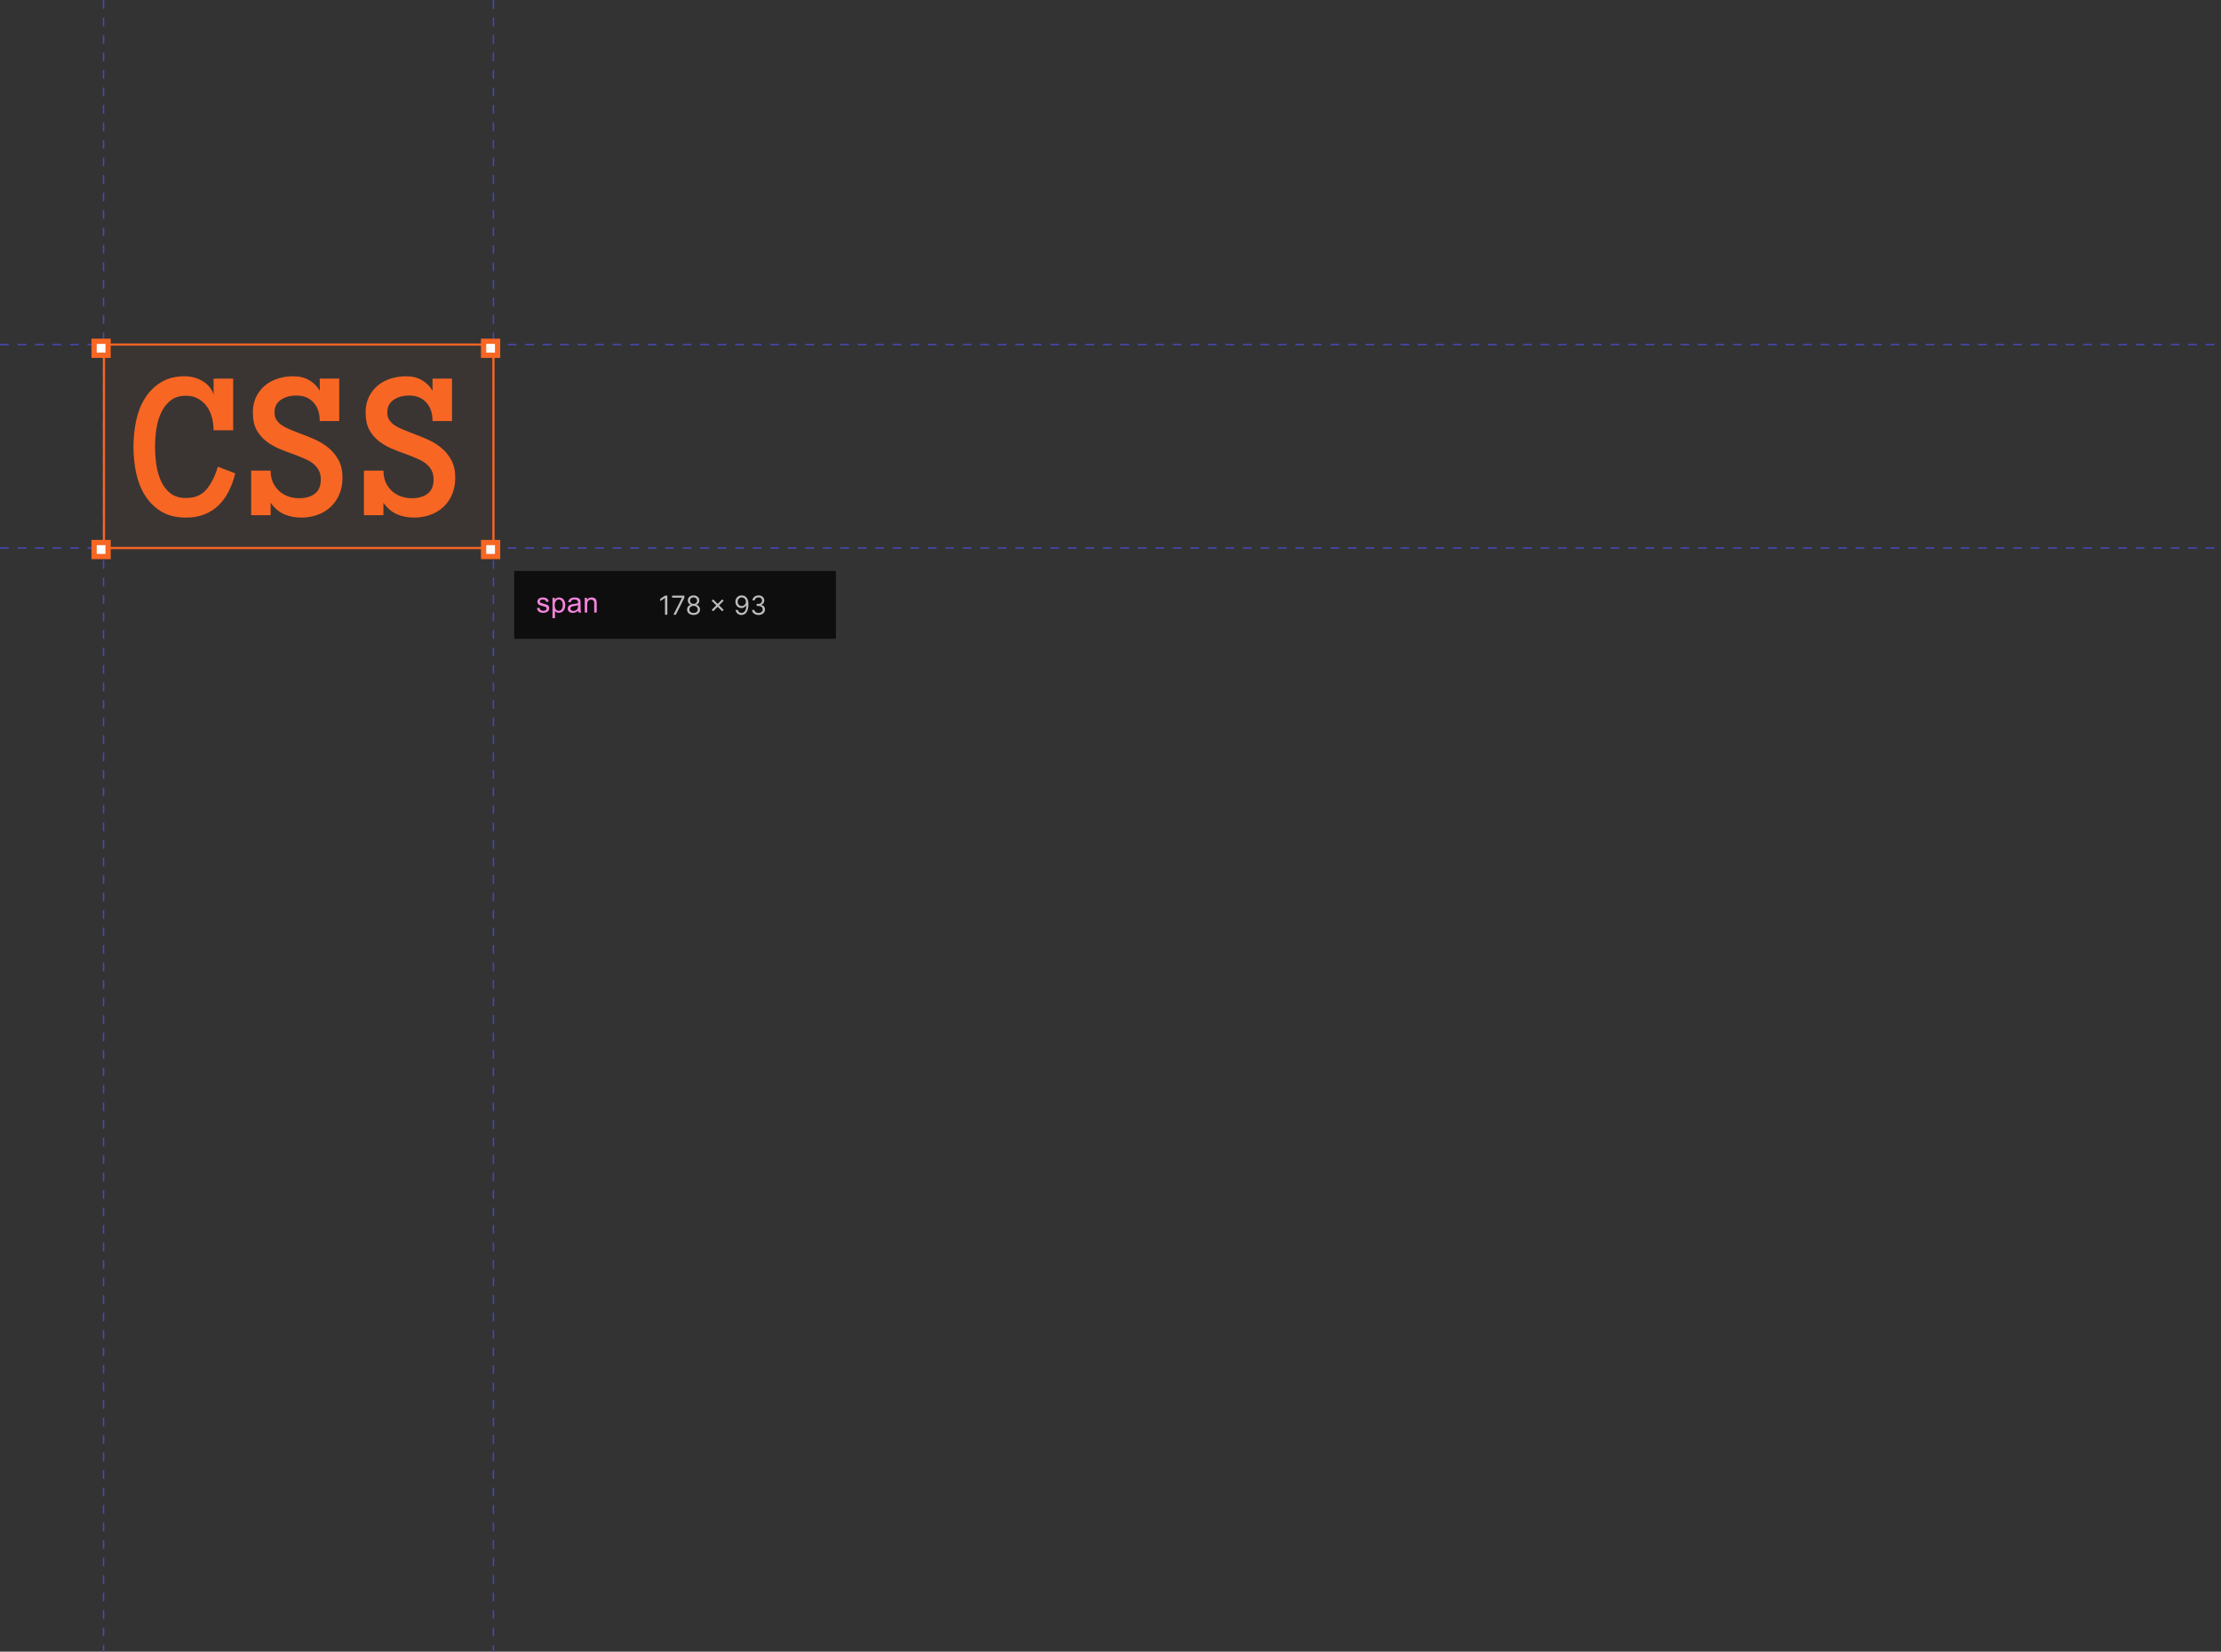 <svg width="1015" height="755" viewBox="0 0 1015 755" fill="none" xmlns="http://www.w3.org/2000/svg">
<rect x="0" y="0" width="1015" height="755" fill="#333333" stroke="none"/>
<g id="css">
<g id="dashed-lines">
<path id="css-dashed-lines-4" d="M0 157.5H1015" stroke="#4946B6" stroke-width="0.64" stroke-dasharray="4 4"/>
<path id="css-dashed-lines-3" d="M0 250.5H1015" stroke="#4946B6" stroke-width="0.64" stroke-dasharray="4 4"/>
<path id="css-dashed-lines-2" d="M47.32 0V755" stroke="#4946B6" stroke-width="0.64" stroke-dasharray="4 4"/>
<path id="css-dashed-lines-1" d="M225.5 0V755" stroke="#4946B6" stroke-width="0.64" stroke-dasharray="4 4"/>
</g>
<g id="corner">
<path id="corner-4" d="M227.4 156H221V162.4H227.4V156Z" fill="white" stroke="#F86624" stroke-width="2.4"/>
<path id="corner-3" d="M227.4 248H221V254.4H227.4V248Z" fill="white" stroke="#F86624" stroke-width="2.4"/>
<path id="corner-2" d="M49.4 248H43V254.4H49.4V248Z" fill="white" stroke="#F86624" stroke-width="2.4"/>
<path id="corner-1" d="M49.4 156H43V162.4H49.4V156Z" fill="white" stroke="#F86624" stroke-width="2.4"/>
</g>
<g id="span">
<path id="Vector" d="M382 261H235V292H382V261Z" fill="black" fill-opacity="0.72"/>
<path id="178 x 93" d="M304.972 272.273V281H303.915V273.381H303.864L301.733 274.795V273.722L303.915 272.273H304.972ZM307.754 281L311.658 273.278V273.21H307.158V272.273H312.749V273.261L308.862 281H307.754ZM316.957 281.119C316.371 281.119 315.854 281.016 315.406 280.808C314.96 280.598 314.612 280.31 314.362 279.943C314.112 279.574 313.988 279.153 313.991 278.682C313.988 278.312 314.06 277.972 314.208 277.659C314.356 277.344 314.558 277.081 314.813 276.871C315.072 276.658 315.36 276.523 315.678 276.466V276.415C315.261 276.307 314.928 276.072 314.681 275.712C314.434 275.348 314.312 274.935 314.315 274.472C314.312 274.028 314.424 273.632 314.651 273.283C314.879 272.933 315.191 272.658 315.589 272.456C315.989 272.254 316.445 272.153 316.957 272.153C317.462 272.153 317.914 272.254 318.312 272.456C318.71 272.658 319.022 272.933 319.249 273.283C319.479 273.632 319.596 274.028 319.599 274.472C319.596 274.935 319.469 275.348 319.219 275.712C318.972 276.072 318.644 276.307 318.235 276.415V276.466C318.55 276.523 318.835 276.658 319.087 276.871C319.34 277.081 319.542 277.344 319.692 277.659C319.843 277.972 319.92 278.312 319.923 278.682C319.92 279.153 319.792 279.574 319.539 279.943C319.289 280.31 318.941 280.598 318.495 280.808C318.052 281.016 317.539 281.119 316.957 281.119ZM316.957 280.182C317.352 280.182 317.692 280.118 317.979 279.99C318.266 279.862 318.488 279.682 318.644 279.449C318.8 279.216 318.88 278.943 318.883 278.631C318.88 278.301 318.795 278.01 318.627 277.757C318.46 277.504 318.231 277.305 317.941 277.161C317.654 277.016 317.326 276.943 316.957 276.943C316.585 276.943 316.252 277.016 315.96 277.161C315.67 277.305 315.441 277.504 315.273 277.757C315.109 278.01 315.028 278.301 315.031 278.631C315.028 278.943 315.103 279.216 315.256 279.449C315.413 279.682 315.636 279.862 315.925 279.99C316.215 280.118 316.559 280.182 316.957 280.182ZM316.957 276.04C317.269 276.04 317.546 275.977 317.788 275.852C318.032 275.727 318.224 275.553 318.363 275.328C318.502 275.104 318.573 274.841 318.576 274.54C318.573 274.244 318.504 273.987 318.367 273.768C318.231 273.547 318.042 273.376 317.8 273.257C317.559 273.135 317.278 273.074 316.957 273.074C316.63 273.074 316.344 273.135 316.1 273.257C315.856 273.376 315.667 273.547 315.533 273.768C315.4 273.987 315.335 274.244 315.337 274.54C315.335 274.841 315.401 275.104 315.538 275.328C315.677 275.553 315.869 275.727 316.113 275.852C316.357 275.977 316.638 276.04 316.957 276.04ZM330.061 279.432L325.255 274.625L325.902 273.977L330.709 278.784L330.061 279.432ZM325.902 279.432L325.255 278.784L330.061 273.977L330.709 274.625L325.902 279.432ZM338.994 272.153C339.352 272.156 339.71 272.224 340.068 272.358C340.426 272.491 340.753 272.713 341.048 273.023C341.344 273.33 341.581 273.749 341.76 274.28C341.939 274.811 342.028 275.477 342.028 276.278C342.028 277.054 341.955 277.743 341.807 278.345C341.662 278.945 341.452 279.45 341.176 279.862C340.903 280.274 340.571 280.587 340.179 280.8C339.79 281.013 339.349 281.119 338.858 281.119C338.369 281.119 337.933 281.023 337.55 280.83C337.169 280.634 336.857 280.362 336.612 280.016C336.371 279.666 336.216 279.261 336.148 278.801H337.188C337.281 279.202 337.467 279.533 337.746 279.794C338.027 280.053 338.398 280.182 338.858 280.182C339.531 280.182 340.063 279.888 340.452 279.3C340.844 278.712 341.04 277.881 341.04 276.807H340.972C340.813 277.045 340.624 277.251 340.405 277.425C340.186 277.598 339.943 277.732 339.676 277.825C339.409 277.919 339.125 277.966 338.824 277.966C338.324 277.966 337.865 277.842 337.447 277.595C337.033 277.345 336.7 277.003 336.45 276.568C336.203 276.131 336.08 275.631 336.08 275.068C336.08 274.534 336.199 274.045 336.438 273.602C336.679 273.156 337.017 272.801 337.452 272.537C337.889 272.273 338.403 272.145 338.994 272.153ZM338.994 273.091C338.636 273.091 338.314 273.18 338.027 273.359C337.743 273.536 337.517 273.774 337.349 274.075C337.185 274.374 337.102 274.705 337.102 275.068C337.102 275.432 337.182 275.763 337.341 276.061C337.503 276.357 337.723 276.592 338.001 276.768C338.283 276.942 338.602 277.028 338.96 277.028C339.23 277.028 339.482 276.976 339.714 276.871C339.947 276.763 340.151 276.616 340.324 276.432C340.5 276.244 340.638 276.033 340.737 275.797C340.837 275.558 340.886 275.31 340.886 275.051C340.886 274.71 340.804 274.391 340.639 274.092C340.477 273.794 340.253 273.553 339.966 273.368C339.682 273.183 339.358 273.091 338.994 273.091ZM346.653 281.119C346.091 281.119 345.589 281.023 345.149 280.83C344.711 280.636 344.363 280.368 344.105 280.024C343.849 279.678 343.71 279.276 343.687 278.818H344.761C344.784 279.099 344.88 279.342 345.051 279.547C345.221 279.749 345.444 279.905 345.72 280.016C345.995 280.126 346.301 280.182 346.636 280.182C347.011 280.182 347.343 280.116 347.633 279.986C347.923 279.855 348.15 279.673 348.315 279.44C348.48 279.207 348.562 278.938 348.562 278.631C348.562 278.31 348.483 278.027 348.324 277.783C348.164 277.536 347.931 277.342 347.625 277.203C347.318 277.064 346.943 276.994 346.5 276.994H345.801V276.057H346.5C346.846 276.057 347.15 275.994 347.412 275.869C347.676 275.744 347.882 275.568 348.029 275.341C348.18 275.114 348.255 274.847 348.255 274.54C348.255 274.244 348.19 273.987 348.059 273.768C347.929 273.55 347.744 273.379 347.505 273.257C347.27 273.135 346.991 273.074 346.67 273.074C346.369 273.074 346.085 273.129 345.818 273.24C345.554 273.348 345.338 273.506 345.17 273.713C345.002 273.918 344.912 274.165 344.897 274.455H343.875C343.892 273.997 344.029 273.597 344.288 273.253C344.547 272.906 344.885 272.636 345.302 272.443C345.723 272.25 346.184 272.153 346.687 272.153C347.227 272.153 347.69 272.263 348.076 272.482C348.463 272.697 348.76 272.983 348.967 273.338C349.174 273.693 349.278 274.077 349.278 274.489C349.278 274.98 349.149 275.399 348.89 275.746C348.635 276.092 348.287 276.332 347.846 276.466V276.534C348.397 276.625 348.828 276.859 349.137 277.237C349.447 277.612 349.602 278.077 349.602 278.631C349.602 279.105 349.473 279.531 349.214 279.909C348.958 280.284 348.609 280.58 348.166 280.795C347.723 281.011 347.218 281.119 346.653 281.119Z" fill="#BDBDBD"/>
<path id="Vector_2" d="M245.4 277.988L246.53 277.81C246.593 278.263 246.769 278.61 247.057 278.851C247.349 279.092 247.755 279.213 248.275 279.213C248.8 279.213 249.189 279.107 249.443 278.896C249.697 278.68 249.824 278.428 249.824 278.14C249.824 277.882 249.712 277.679 249.488 277.531C249.331 277.429 248.942 277.3 248.32 277.144C247.482 276.932 246.9 276.75 246.574 276.598C246.253 276.441 246.007 276.227 245.838 275.957C245.673 275.681 245.59 275.379 245.59 275.049C245.59 274.748 245.658 274.471 245.793 274.217C245.933 273.959 246.121 273.745 246.358 273.576C246.536 273.445 246.777 273.335 247.082 273.246C247.391 273.153 247.721 273.106 248.072 273.106C248.601 273.106 249.065 273.183 249.462 273.335C249.864 273.487 250.161 273.695 250.351 273.957C250.542 274.215 250.673 274.562 250.745 274.998L249.627 275.15C249.577 274.803 249.429 274.533 249.183 274.338C248.942 274.143 248.599 274.046 248.155 274.046C247.63 274.046 247.256 274.133 247.031 274.306C246.807 274.48 246.695 274.683 246.695 274.916C246.695 275.064 246.741 275.197 246.834 275.315C246.928 275.438 247.074 275.54 247.272 275.62C247.387 275.662 247.723 275.76 248.282 275.912C249.09 276.128 249.653 276.306 249.97 276.445C250.292 276.581 250.544 276.78 250.726 277.042C250.908 277.304 250.999 277.63 250.999 278.02C250.999 278.4 250.886 278.76 250.662 279.099C250.442 279.433 250.123 279.693 249.704 279.879C249.285 280.061 248.811 280.152 248.282 280.152C247.406 280.152 246.737 279.97 246.276 279.606C245.819 279.243 245.527 278.703 245.4 277.988ZM252.487 282.583V273.259H253.528V274.135C253.773 273.792 254.051 273.536 254.359 273.367C254.668 273.193 255.043 273.106 255.483 273.106C256.059 273.106 256.566 273.255 257.006 273.551C257.447 273.847 257.779 274.266 258.003 274.808C258.227 275.345 258.339 275.935 258.339 276.579C258.339 277.268 258.215 277.89 257.965 278.445C257.72 278.995 257.36 279.418 256.886 279.714C256.416 280.006 255.921 280.152 255.401 280.152C255.02 280.152 254.677 280.072 254.372 279.911C254.072 279.75 253.824 279.547 253.63 279.302V282.583H252.487ZM253.522 276.667C253.522 277.535 253.697 278.176 254.048 278.591C254.4 279.006 254.825 279.213 255.324 279.213C255.832 279.213 256.266 278.999 256.626 278.572C256.99 278.14 257.172 277.474 257.172 276.572C257.172 275.713 256.994 275.07 256.638 274.643C256.287 274.215 255.866 274.001 255.375 274.001C254.888 274.001 254.457 274.23 254.08 274.687C253.708 275.14 253.522 275.8 253.522 276.667ZM264.252 279.168C263.829 279.528 263.421 279.782 263.027 279.93C262.638 280.078 262.219 280.152 261.77 280.152C261.03 280.152 260.461 279.972 260.063 279.613C259.665 279.249 259.466 278.785 259.466 278.223C259.466 277.893 259.54 277.592 259.688 277.321C259.841 277.046 260.037 276.826 260.279 276.661C260.524 276.496 260.799 276.371 261.104 276.287C261.328 276.227 261.667 276.17 262.119 276.115C263.042 276.005 263.721 275.874 264.157 275.722C264.161 275.565 264.163 275.466 264.163 275.423C264.163 274.958 264.055 274.63 263.84 274.439C263.548 274.181 263.114 274.052 262.538 274.052C262.001 274.052 261.603 274.147 261.345 274.338C261.091 274.524 260.903 274.856 260.78 275.334L259.663 275.182C259.764 274.704 259.932 274.319 260.164 274.027C260.397 273.731 260.733 273.504 261.174 273.348C261.614 273.187 262.124 273.106 262.703 273.106C263.279 273.106 263.746 273.174 264.106 273.31C264.466 273.445 264.73 273.616 264.9 273.824C265.069 274.027 265.187 274.285 265.255 274.598C265.293 274.793 265.312 275.144 265.312 275.652V277.175C265.312 278.237 265.336 278.91 265.382 279.194C265.433 279.473 265.53 279.742 265.674 280H264.481C264.362 279.763 264.286 279.486 264.252 279.168ZM264.157 276.617C263.742 276.786 263.12 276.93 262.291 277.048C261.821 277.116 261.489 277.192 261.294 277.277C261.1 277.361 260.949 277.486 260.843 277.651C260.738 277.812 260.685 277.992 260.685 278.191C260.685 278.496 260.799 278.75 261.028 278.953C261.26 279.156 261.599 279.257 262.043 279.257C262.483 279.257 262.875 279.162 263.218 278.972C263.56 278.777 263.812 278.513 263.973 278.178C264.096 277.92 264.157 277.539 264.157 277.036V276.617ZM267.22 280V273.259H268.248V274.217C268.743 273.477 269.458 273.106 270.393 273.106C270.8 273.106 271.172 273.181 271.511 273.329C271.853 273.472 272.109 273.663 272.279 273.9C272.448 274.137 272.566 274.418 272.634 274.744C272.676 274.956 272.698 275.326 272.698 275.855V280H271.555V275.899C271.555 275.434 271.511 275.087 271.422 274.858C271.333 274.626 271.174 274.442 270.946 274.306C270.721 274.167 270.457 274.097 270.152 274.097C269.666 274.097 269.244 274.251 268.889 274.56C268.538 274.869 268.362 275.455 268.362 276.318V280H267.22Z" fill="#F485DC"/>
</g>
<g id="css-text">
<path id="Vector_3" d="M225 158H47V252H225V158Z" fill="#F86624" fill-opacity="0.04"/>
<path id="Vector_4" d="M107.512 216.406C106.746 219.469 105.725 222.244 104.449 224.732C103.173 227.221 101.61 229.342 99.76 231.097C97.941 232.851 95.804 234.207 93.348 235.164C90.923 236.121 88.132 236.6 84.974 236.6C80.603 236.6 76.903 235.706 73.872 233.92C70.841 232.102 68.353 229.693 66.407 226.694C64.493 223.664 63.105 220.218 62.244 216.358C61.415 212.466 61 208.431 61 204.252C61 200.073 61.415 196.037 62.244 192.145C63.105 188.254 64.477 184.824 66.359 181.857C68.273 178.891 70.698 176.514 73.633 174.728C76.568 172.909 80.157 172 84.399 172C85.771 172 87.159 172.175 88.562 172.526C89.966 172.877 91.274 173.42 92.486 174.153C93.699 174.855 94.751 175.732 95.645 176.785C96.57 177.838 97.224 179.05 97.606 180.422V173.053H106.555V196.691H97.606C97.606 194.745 97.367 192.831 96.889 190.949C96.41 189.035 95.645 187.344 94.592 185.877C93.539 184.409 92.215 183.213 90.62 182.288C89.025 181.363 87.143 180.9 84.974 180.9C82.166 180.9 79.869 181.586 78.083 182.958C76.297 184.33 74.861 186.132 73.776 188.365C72.692 190.598 71.926 193.103 71.479 195.878C71.065 198.653 70.857 201.445 70.857 204.252C70.857 207.059 71.065 209.867 71.479 212.674C71.926 215.481 72.676 218.001 73.728 220.234C74.781 222.436 76.217 224.222 78.035 225.594C79.853 226.965 82.166 227.651 84.974 227.651C89.025 227.651 92.135 226.359 94.305 223.775C96.506 221.191 98.26 217.714 99.568 213.344L107.512 216.406ZM156.514 218.368C156.514 221.239 156.019 223.807 155.03 226.072C154.073 228.305 152.749 230.203 151.059 231.767C149.4 233.33 147.406 234.526 145.077 235.355C142.78 236.185 140.324 236.6 137.708 236.6C134.773 236.6 132.125 236.073 129.765 235.02C127.404 233.968 125.378 232.229 123.687 229.805V235.499H114.787V215.114H123.687C123.687 217.156 124.038 218.958 124.74 220.521C125.474 222.085 126.431 223.409 127.611 224.493C128.792 225.546 130.163 226.359 131.726 226.934C133.29 227.476 134.948 227.747 136.703 227.747C139.67 227.747 142.062 227.061 143.881 225.689C145.699 224.318 146.608 222.132 146.608 219.134C146.608 217.571 146.321 216.231 145.747 215.114C145.205 213.998 144.407 213.009 143.354 212.147C142.334 211.254 141.073 210.489 139.574 209.851C138.075 209.181 136.368 208.479 134.454 207.745C132.189 206.979 129.924 206.118 127.659 205.161C125.394 204.204 123.368 203.024 121.582 201.62C119.796 200.216 118.344 198.494 117.227 196.452C116.111 194.379 115.553 191.779 115.553 188.652C115.553 185.909 116.047 183.516 117.036 181.475C118.057 179.401 119.397 177.662 121.056 176.259C122.746 174.855 124.692 173.802 126.893 173.101C129.127 172.367 131.487 172 133.976 172C136.847 172 139.303 172.606 141.345 173.818C143.418 175.031 145.013 176.642 146.13 178.651V173.053H155.03V192.48H146.13C146.13 188.812 145.157 185.957 143.211 183.915C141.297 181.841 138.713 180.805 135.459 180.805C132.588 180.805 130.195 181.475 128.281 182.814C126.399 184.154 125.458 186.036 125.458 188.461C125.458 189.705 125.697 190.774 126.176 191.667C126.686 192.528 127.404 193.326 128.329 194.06C129.286 194.761 130.482 195.431 131.918 196.069C133.353 196.675 135.012 197.345 136.894 198.079C139.255 198.909 141.6 199.85 143.929 200.902C146.257 201.955 148.347 203.247 150.197 204.778C152.047 206.31 153.563 208.176 154.743 210.377C155.923 212.546 156.514 215.21 156.514 218.368ZM208.052 218.368C208.052 221.239 207.557 223.807 206.568 226.072C205.611 228.305 204.287 230.203 202.597 231.767C200.938 233.33 198.944 234.526 196.615 235.355C194.318 236.185 191.862 236.6 189.246 236.6C186.311 236.6 183.663 236.073 181.303 235.02C178.942 233.968 176.916 232.229 175.225 229.805V235.499H166.325V215.114H175.225C175.225 217.156 175.576 218.958 176.278 220.521C177.012 222.085 177.969 223.409 179.149 224.493C180.33 225.546 181.701 226.359 183.265 226.934C184.828 227.476 186.487 227.747 188.241 227.747C191.208 227.747 193.6 227.061 195.419 225.689C197.237 224.318 198.146 222.132 198.146 219.134C198.146 217.571 197.859 216.231 197.285 215.114C196.743 213.998 195.945 213.009 194.892 212.147C193.872 211.254 192.612 210.489 191.112 209.851C189.613 209.181 187.906 208.479 185.992 207.745C183.727 206.979 181.462 206.118 179.197 205.161C176.932 204.204 174.906 203.024 173.12 201.62C171.334 200.216 169.882 198.494 168.766 196.452C167.649 194.379 167.091 191.779 167.091 188.652C167.091 185.909 167.585 183.516 168.574 181.475C169.595 179.401 170.935 177.662 172.594 176.259C174.284 174.855 176.23 173.802 178.432 173.101C180.665 172.367 183.025 172 185.514 172C188.385 172 190.841 172.606 192.883 173.818C194.956 175.031 196.551 176.642 197.668 178.651V173.053H206.568V192.48H197.668C197.668 188.812 196.695 185.957 194.749 183.915C192.835 181.841 190.251 180.805 186.997 180.805C184.126 180.805 181.733 181.475 179.819 182.814C177.937 184.154 176.996 186.036 176.996 188.461C176.996 189.705 177.235 190.774 177.714 191.667C178.224 192.528 178.942 193.326 179.867 194.06C180.824 194.761 182.02 195.431 183.456 196.069C184.891 196.675 186.55 197.345 188.433 198.079C190.793 198.909 193.138 199.85 195.467 200.902C197.795 201.955 199.885 203.247 201.735 204.778C203.586 206.31 205.101 208.176 206.281 210.377C207.461 212.546 208.052 215.21 208.052 218.368Z" fill="#F86624"/>
</g>
<rect id="css-rect" opacity="0.1" x="47" y="157" width="178" height="95" fill="#D9D9D9" fill-opacity="0.01"/>
<g id="lines">
<line id="line-4" x1="49" y1="157.5" x2="221" y2="157.5" stroke="#F86624"/>
<line id="line-3" x1="225.5" y1="163" x2="225.5" y2="248" stroke="#F86624"/>
<line id="line-2" x1="47.5" y1="163" x2="47.5" y2="248" stroke="#F86624"/>
<line id="line-1" x1="50" y1="250.5" x2="221" y2="250.5" stroke="#F86624"/>
</g>
</g>
</svg>

